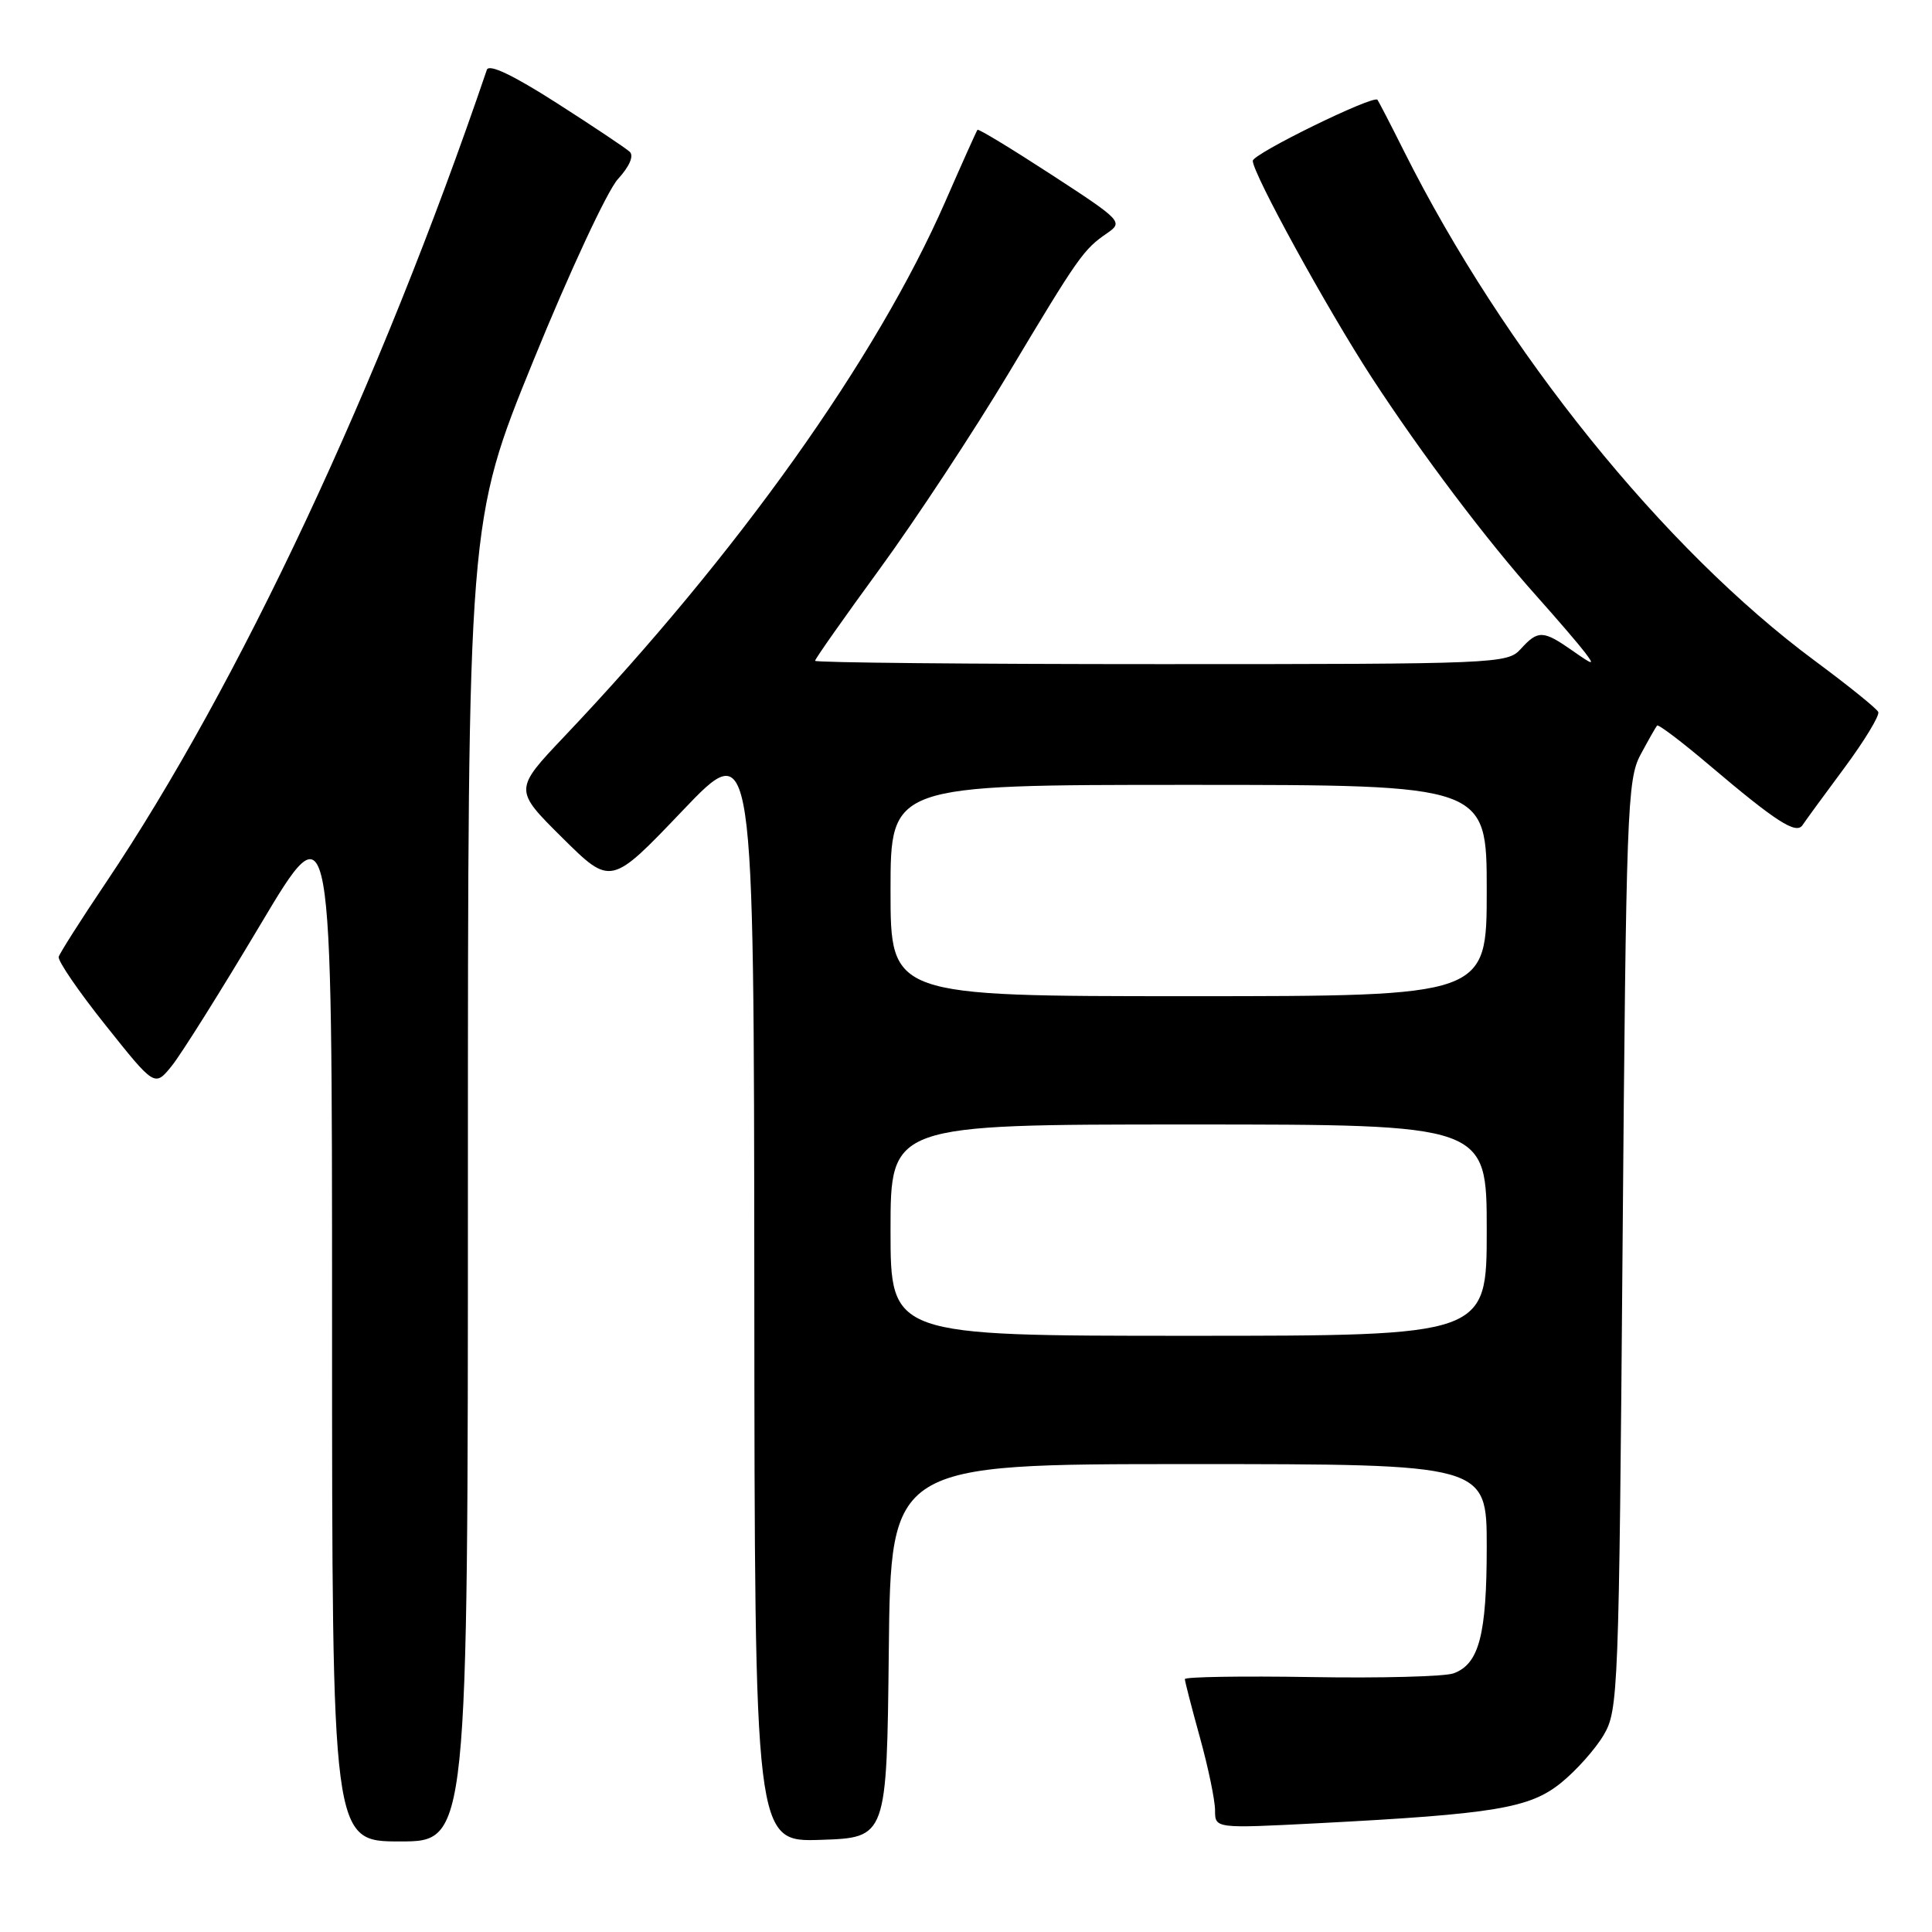 <?xml version="1.0" encoding="UTF-8" standalone="no"?>
<!DOCTYPE svg PUBLIC "-//W3C//DTD SVG 1.1//EN" "http://www.w3.org/Graphics/SVG/1.1/DTD/svg11.dtd" >
<svg xmlns="http://www.w3.org/2000/svg" xmlns:xlink="http://www.w3.org/1999/xlink" version="1.1" viewBox="0 0 256 256">
 <g >
 <path fill="currentColor"
d=" M 62.00 156.55 C 62.00 69.10 62.00 69.10 70.67 47.80 C 75.44 36.08 80.48 25.26 81.87 23.74 C 83.41 22.06 84.02 20.65 83.44 20.11 C 82.92 19.63 78.55 16.71 73.72 13.62 C 67.96 9.94 64.79 8.43 64.51 9.25 C 50.35 50.87 31.66 90.74 14.03 116.96 C 10.74 121.85 7.93 126.27 7.78 126.78 C 7.62 127.29 10.42 131.38 14.00 135.86 C 20.50 144.02 20.50 144.02 22.74 141.26 C 23.98 139.74 29.26 131.32 34.49 122.54 C 44.00 106.58 44.00 106.58 44.00 175.29 C 44.00 244.00 44.00 244.00 53.00 244.00 C 62.00 244.00 62.00 244.00 62.00 156.55 Z  M 117.77 218.75 C 118.03 194.00 118.03 194.00 157.52 194.00 C 197.00 194.00 197.00 194.00 197.00 204.95 C 197.00 216.63 195.99 220.49 192.60 221.73 C 191.44 222.15 182.96 222.38 173.75 222.22 C 164.54 222.07 157.00 222.19 157.00 222.49 C 157.00 222.78 157.90 226.27 159.00 230.24 C 160.10 234.21 161.00 238.55 161.00 239.88 C 161.00 242.29 161.00 242.29 174.60 241.59 C 198.04 240.37 202.69 239.60 206.84 236.24 C 208.85 234.62 211.40 231.76 212.50 229.89 C 214.43 226.63 214.52 224.22 215.00 165.00 C 215.47 107.30 215.62 103.28 217.38 100.00 C 218.41 98.08 219.40 96.34 219.57 96.14 C 219.74 95.94 222.90 98.33 226.57 101.45 C 235.31 108.86 238.00 110.60 238.84 109.34 C 239.20 108.79 241.69 105.38 244.38 101.76 C 247.06 98.14 249.08 94.81 248.88 94.34 C 248.67 93.88 244.90 90.84 240.50 87.58 C 220.44 72.73 199.29 46.49 186.02 20.00 C 184.23 16.42 182.65 13.38 182.52 13.22 C 181.96 12.57 166.00 20.38 166.00 21.31 C 166.00 22.99 175.82 40.88 181.72 49.96 C 188.31 60.08 197.01 71.62 203.67 79.06 C 206.34 82.05 209.20 85.38 210.02 86.46 C 211.34 88.21 211.16 88.18 208.35 86.21 C 204.47 83.50 203.79 83.47 201.50 86.00 C 199.74 87.94 198.42 88.00 153.85 88.00 C 128.63 88.00 108.00 87.80 108.00 87.56 C 108.00 87.31 111.88 81.80 116.62 75.31 C 121.35 68.82 129.00 57.21 133.62 49.50 C 142.93 33.95 143.56 33.05 146.70 30.90 C 148.84 29.42 148.67 29.23 139.33 23.15 C 134.06 19.72 129.65 17.04 129.52 17.20 C 129.39 17.37 127.47 21.64 125.26 26.70 C 116.15 47.52 97.74 73.38 74.79 97.57 C 68.09 104.64 68.09 104.64 74.51 111.01 C 80.94 117.38 80.94 117.38 90.42 107.44 C 99.90 97.50 99.90 97.50 99.95 170.79 C 100.00 244.08 100.00 244.08 108.75 243.79 C 117.50 243.50 117.50 243.50 117.77 218.75 Z  M 118.00 163.00 C 118.00 149.00 118.00 149.00 157.50 149.00 C 197.00 149.00 197.00 149.00 197.00 163.00 C 197.00 177.00 197.00 177.00 157.50 177.00 C 118.00 177.00 118.00 177.00 118.00 163.00 Z  M 118.00 118.00 C 118.00 104.00 118.00 104.00 157.50 104.00 C 197.00 104.00 197.00 104.00 197.00 118.00 C 197.00 132.00 197.00 132.00 157.50 132.00 C 118.00 132.00 118.00 132.00 118.00 118.00 Z "/>
</g>
</svg>